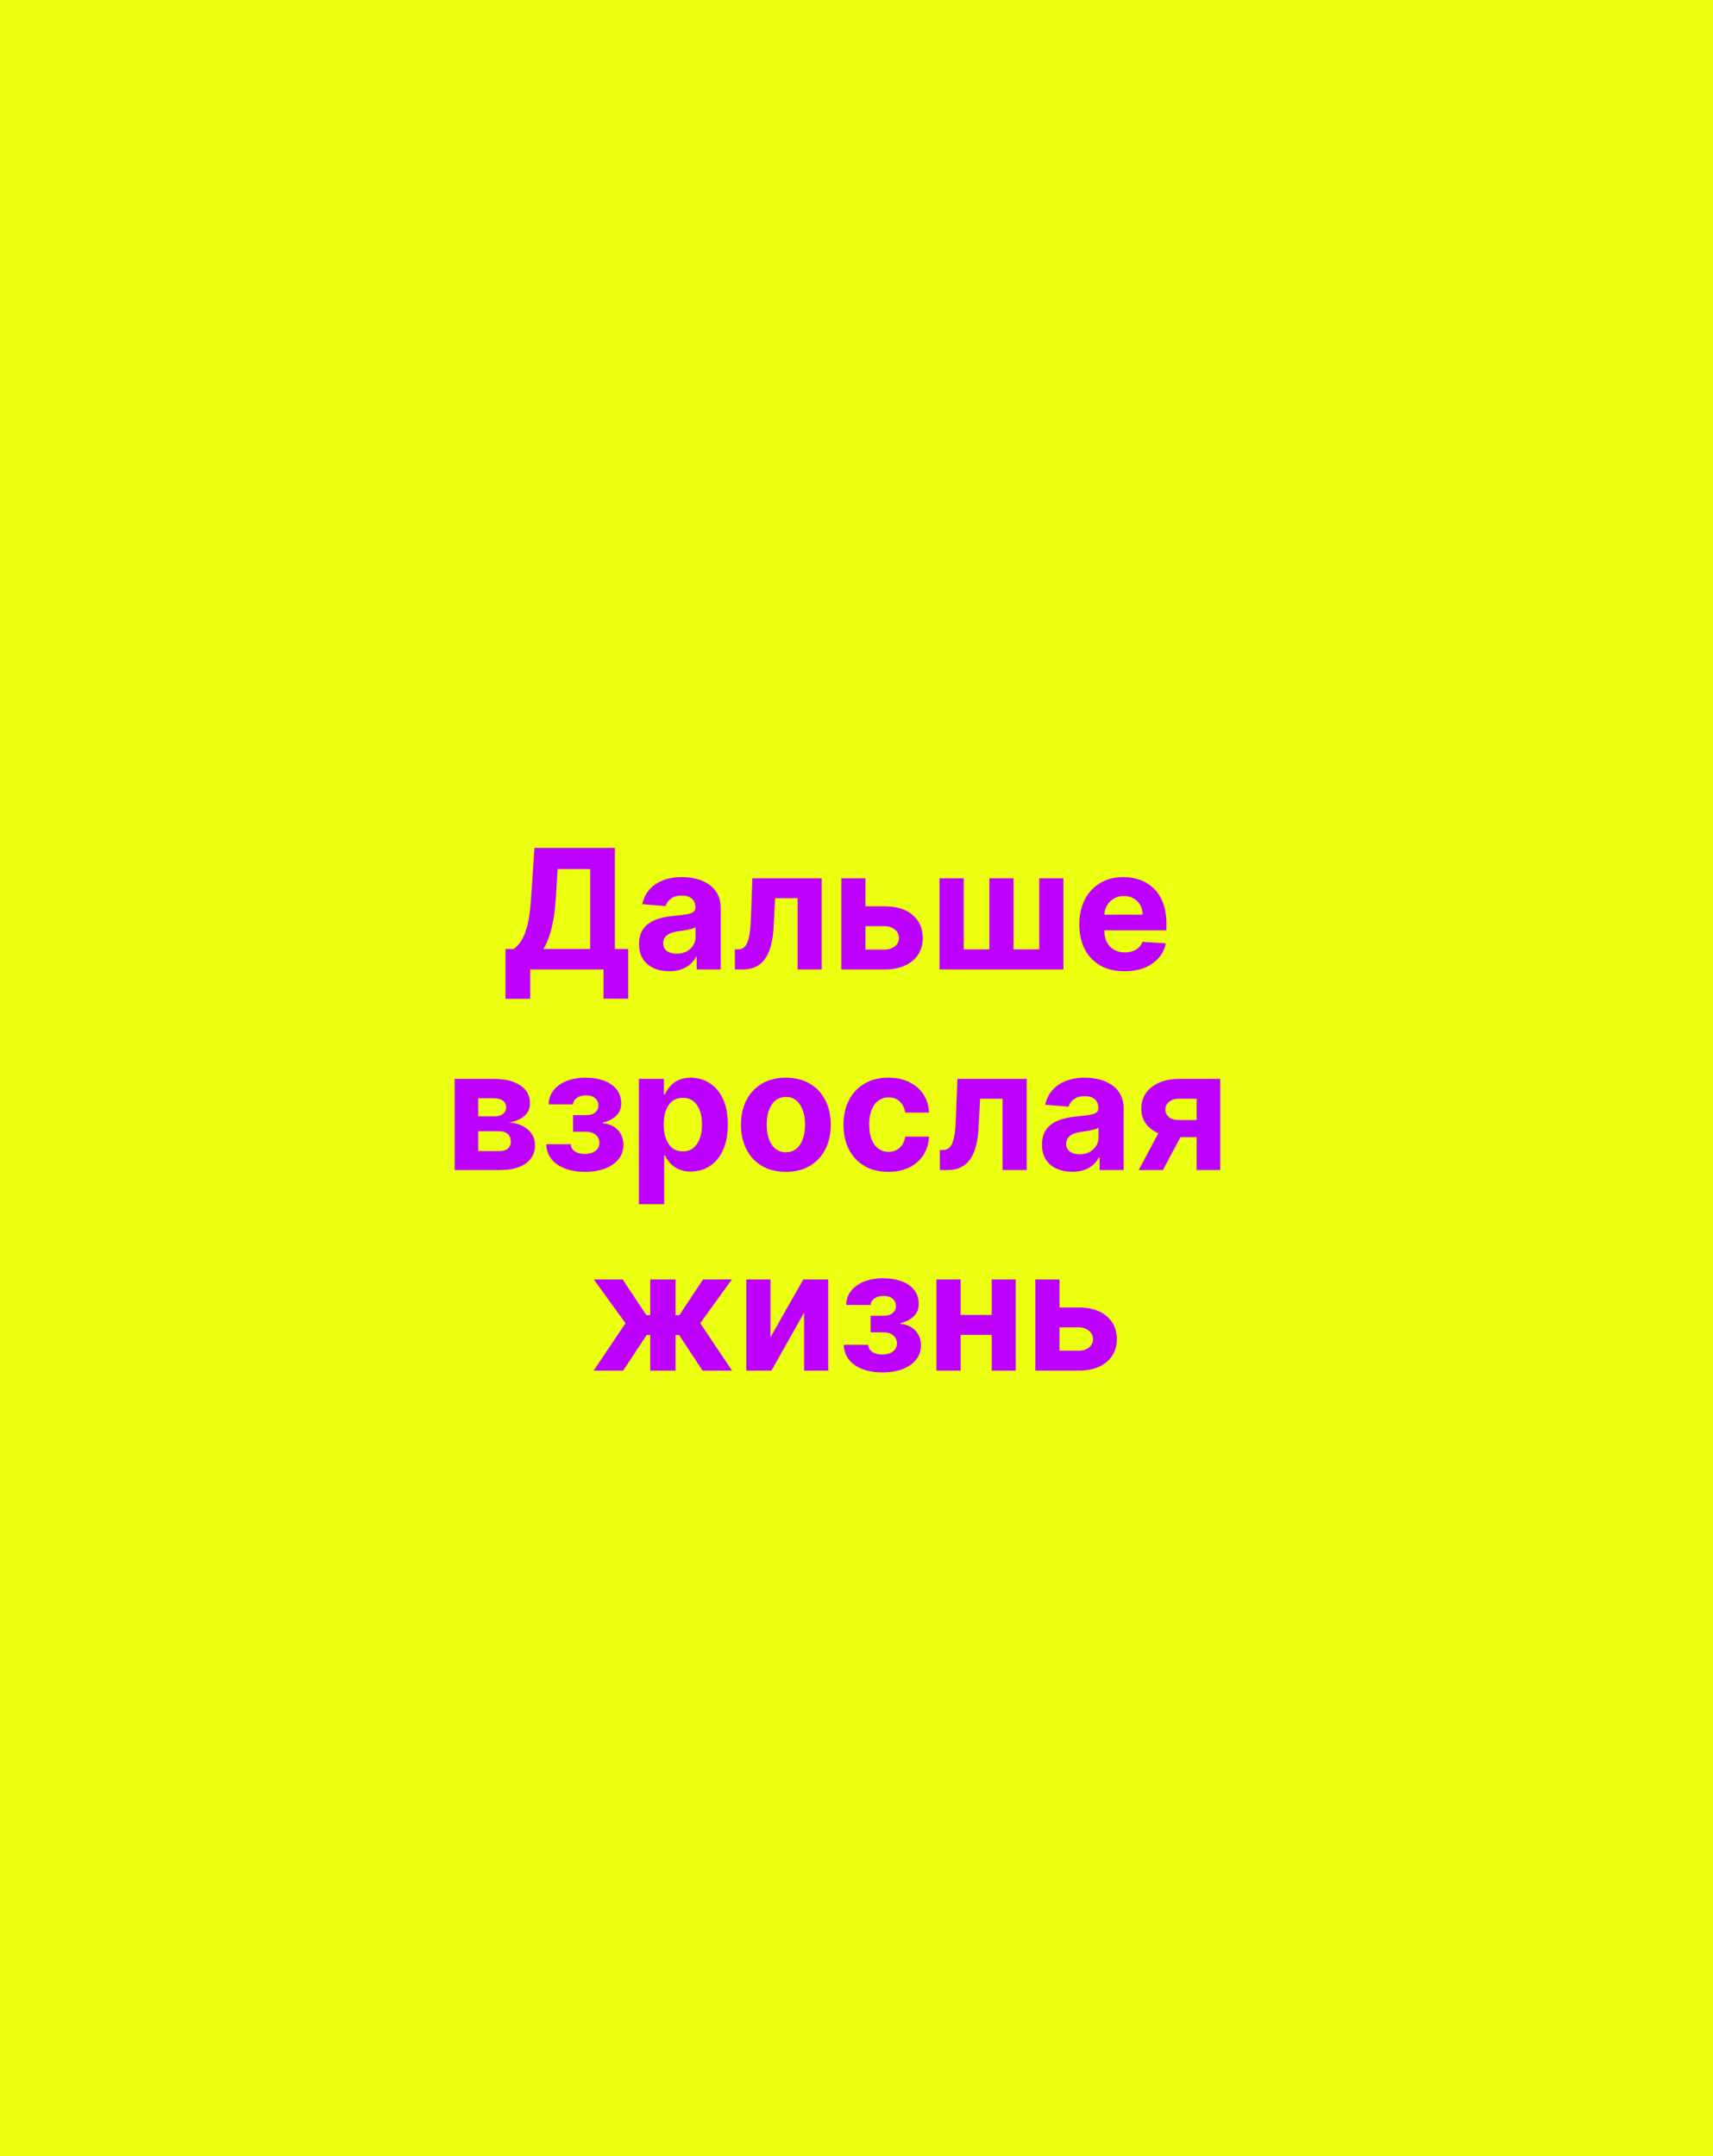<svg width="205" height="258" viewBox="0 0 205 258" fill="none" xmlns="http://www.w3.org/2000/svg">
<rect width="205" height="258" fill="#ECFF0F"/>
<path d="M60.495 119.509V113.55H61.483C61.819 113.308 62.127 112.967 62.406 112.527C62.685 112.082 62.924 111.469 63.123 110.688C63.322 109.902 63.464 108.874 63.549 107.605L63.961 101.455H73.585V113.55H75.176V119.494H72.221V116H63.45V119.509H60.495ZM65.034 113.55H70.63V103.99H66.731L66.504 107.605C66.442 108.566 66.341 109.419 66.198 110.162C66.061 110.905 65.893 111.556 65.694 112.115C65.5 112.669 65.28 113.147 65.034 113.55ZM80.099 116.206C79.403 116.206 78.783 116.085 78.239 115.844C77.694 115.598 77.263 115.235 76.946 114.757C76.633 114.274 76.477 113.673 76.477 112.953C76.477 112.347 76.588 111.838 76.811 111.426C77.034 111.014 77.337 110.683 77.72 110.432C78.104 110.181 78.539 109.991 79.027 109.864C79.519 109.736 80.035 109.646 80.575 109.594C81.21 109.527 81.721 109.466 82.109 109.409C82.498 109.348 82.779 109.258 82.954 109.139C83.13 109.021 83.217 108.846 83.217 108.614V108.571C83.217 108.121 83.075 107.773 82.791 107.527C82.512 107.281 82.114 107.158 81.598 107.158C81.053 107.158 80.62 107.278 80.298 107.52C79.976 107.757 79.763 108.055 79.659 108.415L76.861 108.188C77.003 107.525 77.282 106.952 77.699 106.469C78.115 105.981 78.653 105.607 79.311 105.347C79.974 105.081 80.741 104.949 81.612 104.949C82.218 104.949 82.798 105.02 83.352 105.162C83.911 105.304 84.406 105.524 84.837 105.822C85.272 106.121 85.615 106.504 85.867 106.973C86.117 107.437 86.243 107.993 86.243 108.642V116H83.374V114.487H83.288C83.113 114.828 82.879 115.129 82.585 115.389C82.292 115.645 81.939 115.846 81.527 115.993C81.115 116.135 80.639 116.206 80.099 116.206ZM80.966 114.118C81.411 114.118 81.804 114.03 82.145 113.855C82.486 113.675 82.753 113.434 82.947 113.131C83.142 112.828 83.239 112.484 83.239 112.101V110.943C83.144 111.005 83.014 111.062 82.848 111.114C82.687 111.161 82.505 111.206 82.301 111.249C82.097 111.286 81.894 111.322 81.69 111.355C81.487 111.384 81.302 111.41 81.136 111.433C80.781 111.485 80.471 111.568 80.206 111.682C79.941 111.795 79.735 111.949 79.588 112.143C79.441 112.333 79.368 112.57 79.368 112.854C79.368 113.266 79.517 113.58 79.815 113.798C80.118 114.011 80.502 114.118 80.966 114.118ZM87.951 116L87.937 113.599H88.299C88.555 113.599 88.775 113.538 88.96 113.415C89.149 113.287 89.305 113.081 89.428 112.797C89.551 112.513 89.648 112.136 89.719 111.668C89.79 111.194 89.838 110.612 89.862 109.92L90.039 105.091H98.335V116H95.451V107.47H92.759L92.589 110.801C92.546 111.715 92.435 112.501 92.255 113.159C92.08 113.817 91.836 114.357 91.523 114.778C91.211 115.195 90.835 115.503 90.394 115.702C89.954 115.901 89.442 116 88.86 116H87.951ZM102.576 108.443H105.836C107.28 108.443 108.407 108.789 109.217 109.48C110.027 110.167 110.431 111.085 110.431 112.236C110.431 112.984 110.249 113.642 109.885 114.21C109.52 114.774 108.994 115.214 108.308 115.531C107.621 115.844 106.797 116 105.836 116H100.68V105.091H103.571V113.621H105.836C106.343 113.621 106.76 113.493 107.086 113.237C107.413 112.982 107.579 112.655 107.583 112.257C107.579 111.836 107.413 111.492 107.086 111.227C106.76 110.957 106.343 110.822 105.836 110.822H102.576V108.443ZM112.438 105.091H115.328V113.599H118.404V105.091H121.294V113.599H124.37V105.091H127.26V116H112.438V105.091ZM134.577 116.213C133.455 116.213 132.489 115.986 131.68 115.531C130.875 115.072 130.254 114.423 129.819 113.585C129.383 112.742 129.165 111.746 129.165 110.595C129.165 109.473 129.383 108.488 129.819 107.641C130.254 106.793 130.868 106.133 131.658 105.659C132.454 105.186 133.387 104.949 134.457 104.949C135.176 104.949 135.846 105.065 136.467 105.297C137.092 105.524 137.636 105.867 138.1 106.327C138.569 106.786 138.933 107.364 139.194 108.06C139.454 108.751 139.585 109.561 139.585 110.489V111.32H130.373V109.445H136.737C136.737 109.009 136.642 108.623 136.452 108.287C136.263 107.951 136 107.688 135.664 107.499C135.333 107.304 134.947 107.207 134.506 107.207C134.047 107.207 133.64 107.314 133.285 107.527C132.934 107.735 132.66 108.017 132.461 108.372C132.262 108.723 132.16 109.113 132.156 109.544V111.327C132.156 111.866 132.255 112.333 132.454 112.726C132.657 113.119 132.944 113.422 133.313 113.635C133.683 113.848 134.121 113.955 134.627 113.955C134.963 113.955 135.271 113.907 135.55 113.812C135.83 113.718 136.069 113.576 136.268 113.386C136.467 113.197 136.618 112.965 136.722 112.69L139.521 112.875C139.379 113.547 139.087 114.134 138.647 114.636C138.211 115.134 137.648 115.522 136.957 115.801C136.27 116.076 135.477 116.213 134.577 116.213ZM54.41 140V129.091H59.062C60.407 129.091 61.47 129.347 62.251 129.858C63.033 130.369 63.423 131.096 63.423 132.038C63.423 132.63 63.203 133.123 62.763 133.516C62.322 133.909 61.712 134.174 60.93 134.311C61.584 134.358 62.14 134.508 62.599 134.759C63.063 135.005 63.416 135.324 63.658 135.717C63.904 136.11 64.027 136.546 64.027 137.024C64.027 137.644 63.861 138.177 63.53 138.622C63.203 139.067 62.722 139.408 62.088 139.645C61.458 139.882 60.689 140 59.78 140H54.41ZM57.23 137.734H59.78C60.201 137.734 60.53 137.635 60.767 137.436C61.008 137.232 61.129 136.955 61.129 136.605C61.129 136.217 61.008 135.911 60.767 135.689C60.53 135.466 60.201 135.355 59.78 135.355H57.23V137.734ZM57.23 133.58H59.126C59.429 133.58 59.688 133.537 59.901 133.452C60.118 133.362 60.284 133.234 60.398 133.068C60.516 132.902 60.575 132.706 60.575 132.479C60.575 132.143 60.44 131.88 60.17 131.69C59.901 131.501 59.531 131.406 59.062 131.406H57.23V133.58ZM65.373 136.911H68.306C68.32 137.27 68.481 137.554 68.789 137.763C69.097 137.971 69.495 138.075 69.982 138.075C70.475 138.075 70.889 137.962 71.225 137.734C71.561 137.502 71.729 137.171 71.729 136.74C71.729 136.475 71.663 136.245 71.531 136.051C71.398 135.852 71.213 135.696 70.977 135.582C70.74 135.469 70.465 135.412 70.153 135.412H68.583V133.43H70.153C70.621 133.43 70.981 133.321 71.232 133.104C71.488 132.886 71.616 132.614 71.616 132.287C71.616 131.918 71.483 131.622 71.218 131.399C70.958 131.172 70.605 131.058 70.16 131.058C69.71 131.058 69.336 131.16 69.038 131.364C68.744 131.562 68.593 131.823 68.583 132.145H65.664C65.674 131.491 65.87 130.926 66.254 130.447C66.642 129.969 67.163 129.6 67.816 129.339C68.474 129.079 69.21 128.949 70.025 128.949C70.915 128.949 71.682 129.074 72.326 129.325C72.975 129.571 73.472 129.924 73.817 130.384C74.168 130.843 74.343 131.39 74.343 132.024C74.343 132.602 74.154 133.085 73.775 133.473C73.396 133.861 72.866 134.138 72.184 134.304V134.418C72.634 134.446 73.041 134.567 73.406 134.78C73.77 134.993 74.061 135.286 74.279 135.661C74.497 136.03 74.606 136.468 74.606 136.974C74.606 137.652 74.407 138.232 74.009 138.714C73.616 139.197 73.072 139.569 72.376 139.83C71.684 140.085 70.891 140.213 69.996 140.213C69.125 140.213 68.344 140.088 67.653 139.837C66.966 139.581 66.419 139.207 66.012 138.714C65.61 138.222 65.397 137.621 65.373 136.911ZM76.461 144.091V129.091H79.444V130.923H79.579C79.712 130.63 79.903 130.331 80.154 130.028C80.41 129.721 80.742 129.465 81.149 129.261C81.561 129.053 82.072 128.949 82.683 128.949C83.478 128.949 84.212 129.157 84.885 129.574C85.557 129.986 86.094 130.608 86.497 131.442C86.899 132.27 87.1 133.31 87.1 134.56C87.1 135.777 86.904 136.804 86.511 137.642C86.123 138.475 85.592 139.107 84.92 139.538C84.252 139.964 83.504 140.178 82.676 140.178C82.089 140.178 81.589 140.08 81.177 139.886C80.77 139.692 80.436 139.448 80.176 139.155C79.915 138.857 79.716 138.556 79.579 138.253H79.487V144.091H76.461ZM79.423 134.545C79.423 135.194 79.513 135.76 79.693 136.243C79.873 136.726 80.133 137.102 80.474 137.372C80.815 137.637 81.229 137.77 81.717 137.77C82.209 137.77 82.626 137.635 82.967 137.365C83.308 137.09 83.566 136.712 83.741 136.229C83.921 135.741 84.011 135.18 84.011 134.545C84.011 133.916 83.923 133.362 83.748 132.884C83.573 132.405 83.315 132.031 82.974 131.761C82.633 131.491 82.214 131.357 81.717 131.357C81.225 131.357 80.808 131.487 80.467 131.747C80.131 132.008 79.873 132.377 79.693 132.855C79.513 133.333 79.423 133.897 79.423 134.545ZM94.046 140.213C92.943 140.213 91.989 139.979 91.184 139.51C90.384 139.036 89.766 138.378 89.331 137.536C88.895 136.688 88.677 135.705 88.677 134.588C88.677 133.461 88.895 132.476 89.331 131.634C89.766 130.786 90.384 130.128 91.184 129.659C91.989 129.186 92.943 128.949 94.046 128.949C95.15 128.949 96.101 129.186 96.902 129.659C97.707 130.128 98.327 130.786 98.762 131.634C99.198 132.476 99.416 133.461 99.416 134.588C99.416 135.705 99.198 136.688 98.762 137.536C98.327 138.378 97.707 139.036 96.902 139.51C96.101 139.979 95.15 140.213 94.046 140.213ZM94.061 137.869C94.563 137.869 94.982 137.727 95.318 137.443C95.654 137.154 95.907 136.761 96.078 136.264C96.253 135.767 96.341 135.201 96.341 134.567C96.341 133.932 96.253 133.366 96.078 132.869C95.907 132.372 95.654 131.979 95.318 131.69C94.982 131.402 94.563 131.257 94.061 131.257C93.554 131.257 93.128 131.402 92.782 131.69C92.441 131.979 92.183 132.372 92.008 132.869C91.838 133.366 91.752 133.932 91.752 134.567C91.752 135.201 91.838 135.767 92.008 136.264C92.183 136.761 92.441 137.154 92.782 137.443C93.128 137.727 93.554 137.869 94.061 137.869ZM106.312 140.213C105.195 140.213 104.234 139.976 103.429 139.503C102.628 139.025 102.013 138.362 101.582 137.514C101.156 136.667 100.943 135.691 100.943 134.588C100.943 133.471 101.158 132.491 101.589 131.648C102.025 130.8 102.643 130.14 103.443 129.666C104.243 129.188 105.195 128.949 106.298 128.949C107.25 128.949 108.083 129.122 108.798 129.467C109.513 129.813 110.079 130.298 110.495 130.923C110.912 131.548 111.142 132.282 111.184 133.125H108.329C108.249 132.58 108.036 132.143 107.69 131.811C107.349 131.475 106.902 131.307 106.348 131.307C105.879 131.307 105.469 131.435 105.119 131.69C104.773 131.941 104.503 132.308 104.309 132.791C104.115 133.274 104.018 133.859 104.018 134.545C104.018 135.241 104.113 135.833 104.302 136.321C104.496 136.809 104.769 137.18 105.119 137.436C105.469 137.692 105.879 137.82 106.348 137.82C106.693 137.82 107.003 137.749 107.278 137.607C107.557 137.464 107.787 137.259 107.967 136.989C108.152 136.714 108.272 136.385 108.329 136.001H111.184C111.137 136.835 110.91 137.569 110.502 138.203C110.1 138.833 109.544 139.325 108.833 139.68C108.123 140.036 107.283 140.213 106.312 140.213ZM112.482 140L112.468 137.599H112.83C113.086 137.599 113.306 137.538 113.491 137.415C113.68 137.287 113.836 137.081 113.96 136.797C114.083 136.513 114.18 136.136 114.251 135.668C114.322 135.194 114.369 134.612 114.393 133.92L114.57 129.091H122.866V140H119.982V131.47H117.29L117.12 134.801C117.077 135.715 116.966 136.501 116.786 137.159C116.611 137.817 116.367 138.357 116.055 138.778C115.742 139.195 115.366 139.503 114.925 139.702C114.485 139.901 113.974 140 113.391 140H112.482ZM128.322 140.206C127.626 140.206 127.006 140.085 126.461 139.844C125.917 139.598 125.486 139.235 125.169 138.757C124.856 138.274 124.7 137.673 124.7 136.953C124.7 136.347 124.811 135.838 125.034 135.426C125.256 135.014 125.559 134.683 125.943 134.432C126.326 134.181 126.762 133.991 127.25 133.864C127.742 133.736 128.258 133.646 128.798 133.594C129.432 133.527 129.944 133.466 130.332 133.409C130.72 133.348 131.002 133.258 131.177 133.139C131.352 133.021 131.44 132.846 131.44 132.614V132.571C131.44 132.121 131.298 131.773 131.014 131.527C130.734 131.281 130.337 131.158 129.821 131.158C129.276 131.158 128.843 131.278 128.521 131.52C128.199 131.757 127.986 132.055 127.882 132.415L125.083 132.188C125.225 131.525 125.505 130.952 125.922 130.469C126.338 129.981 126.876 129.607 127.534 129.347C128.197 129.081 128.964 128.949 129.835 128.949C130.441 128.949 131.021 129.02 131.575 129.162C132.134 129.304 132.628 129.524 133.059 129.822C133.495 130.121 133.838 130.504 134.089 130.973C134.34 131.437 134.466 131.993 134.466 132.642V140H131.596V138.487H131.511C131.336 138.828 131.101 139.129 130.808 139.389C130.514 139.645 130.162 139.846 129.75 139.993C129.338 140.135 128.862 140.206 128.322 140.206ZM129.189 138.118C129.634 138.118 130.027 138.03 130.368 137.855C130.708 137.675 130.976 137.434 131.17 137.131C131.364 136.828 131.461 136.484 131.461 136.101V134.943C131.367 135.005 131.236 135.062 131.071 135.114C130.91 135.161 130.727 135.206 130.524 135.249C130.32 135.286 130.117 135.322 129.913 135.355C129.709 135.384 129.525 135.41 129.359 135.433C129.004 135.485 128.694 135.568 128.429 135.682C128.163 135.795 127.958 135.949 127.811 136.143C127.664 136.333 127.591 136.57 127.591 136.854C127.591 137.266 127.74 137.58 128.038 137.798C128.341 138.011 128.725 138.118 129.189 138.118ZM143.205 140V131.463H141.159C140.605 131.463 140.184 131.591 139.895 131.847C139.606 132.102 139.464 132.405 139.469 132.756C139.464 133.111 139.602 133.411 139.881 133.658C140.165 133.899 140.582 134.02 141.131 134.02H144.213V136.065H141.131C140.198 136.065 139.391 135.923 138.709 135.639C138.027 135.355 137.502 134.96 137.132 134.453C136.763 133.942 136.581 133.348 136.586 132.67C136.581 131.96 136.763 131.338 137.132 130.803C137.502 130.263 138.03 129.844 138.716 129.545C139.408 129.242 140.222 129.091 141.159 129.091H146.025V140H143.205ZM136.273 140L139.306 134.318H142.196L139.171 140H136.273ZM71.044 164L74.858 158.325L71.065 153.091H74.517L77.351 157.359H77.82V153.091H80.845V157.359H81.3L84.133 153.091H87.585L83.8 158.325L87.606 164H84.077L81.271 159.739H80.845V164H77.82V159.739H77.394L74.574 164H71.044ZM92.204 160.009L96.131 153.091H99.114V164H96.231V157.061L92.317 164H89.313V153.091H92.204V160.009ZM100.978 160.911H103.912C103.926 161.27 104.087 161.554 104.395 161.763C104.702 161.971 105.1 162.075 105.588 162.075C106.08 162.075 106.494 161.962 106.831 161.734C107.167 161.502 107.335 161.171 107.335 160.74C107.335 160.475 107.269 160.245 107.136 160.051C107.003 159.852 106.819 159.696 106.582 159.582C106.345 159.469 106.071 159.412 105.758 159.412H104.189V157.43H105.758C106.227 157.43 106.587 157.321 106.838 157.104C107.093 156.886 107.221 156.614 107.221 156.287C107.221 155.918 107.089 155.622 106.824 155.399C106.563 155.172 106.21 155.058 105.765 155.058C105.315 155.058 104.941 155.16 104.643 155.364C104.35 155.562 104.198 155.823 104.189 156.145H101.27C101.279 155.491 101.475 154.926 101.859 154.447C102.247 153.969 102.768 153.6 103.422 153.339C104.08 153.079 104.816 152.949 105.63 152.949C106.52 152.949 107.288 153.074 107.931 153.325C108.58 153.571 109.077 153.924 109.423 154.384C109.773 154.843 109.949 155.39 109.949 156.024C109.949 156.602 109.759 157.085 109.38 157.473C109.002 157.861 108.471 158.138 107.789 158.304V158.418C108.239 158.446 108.646 158.567 109.011 158.78C109.376 158.993 109.667 159.286 109.885 159.661C110.102 160.03 110.211 160.468 110.211 160.974C110.211 161.652 110.012 162.232 109.615 162.714C109.222 163.197 108.677 163.569 107.981 163.83C107.29 164.085 106.497 164.213 105.602 164.213C104.731 164.213 103.949 164.088 103.258 163.837C102.572 163.581 102.025 163.207 101.618 162.714C101.215 162.222 101.002 161.621 100.978 160.911ZM119.659 157.338V159.717H113.963V157.338H119.659ZM114.957 153.091V164H112.067V153.091H114.957ZM121.555 153.091V164H118.686V153.091H121.555ZM125.799 156.443H129.059C130.503 156.443 131.63 156.789 132.44 157.48C133.249 158.167 133.654 159.085 133.654 160.236C133.654 160.984 133.472 161.642 133.107 162.21C132.743 162.774 132.217 163.214 131.531 163.531C130.844 163.844 130.02 164 129.059 164H123.903V153.091H126.793V161.621H129.059C129.566 161.621 129.982 161.493 130.309 161.237C130.636 160.982 130.801 160.655 130.806 160.257C130.801 159.836 130.636 159.492 130.309 159.227C129.982 158.957 129.566 158.822 129.059 158.822H125.799V156.443Z" fill="#BD00FF"/>
</svg>
